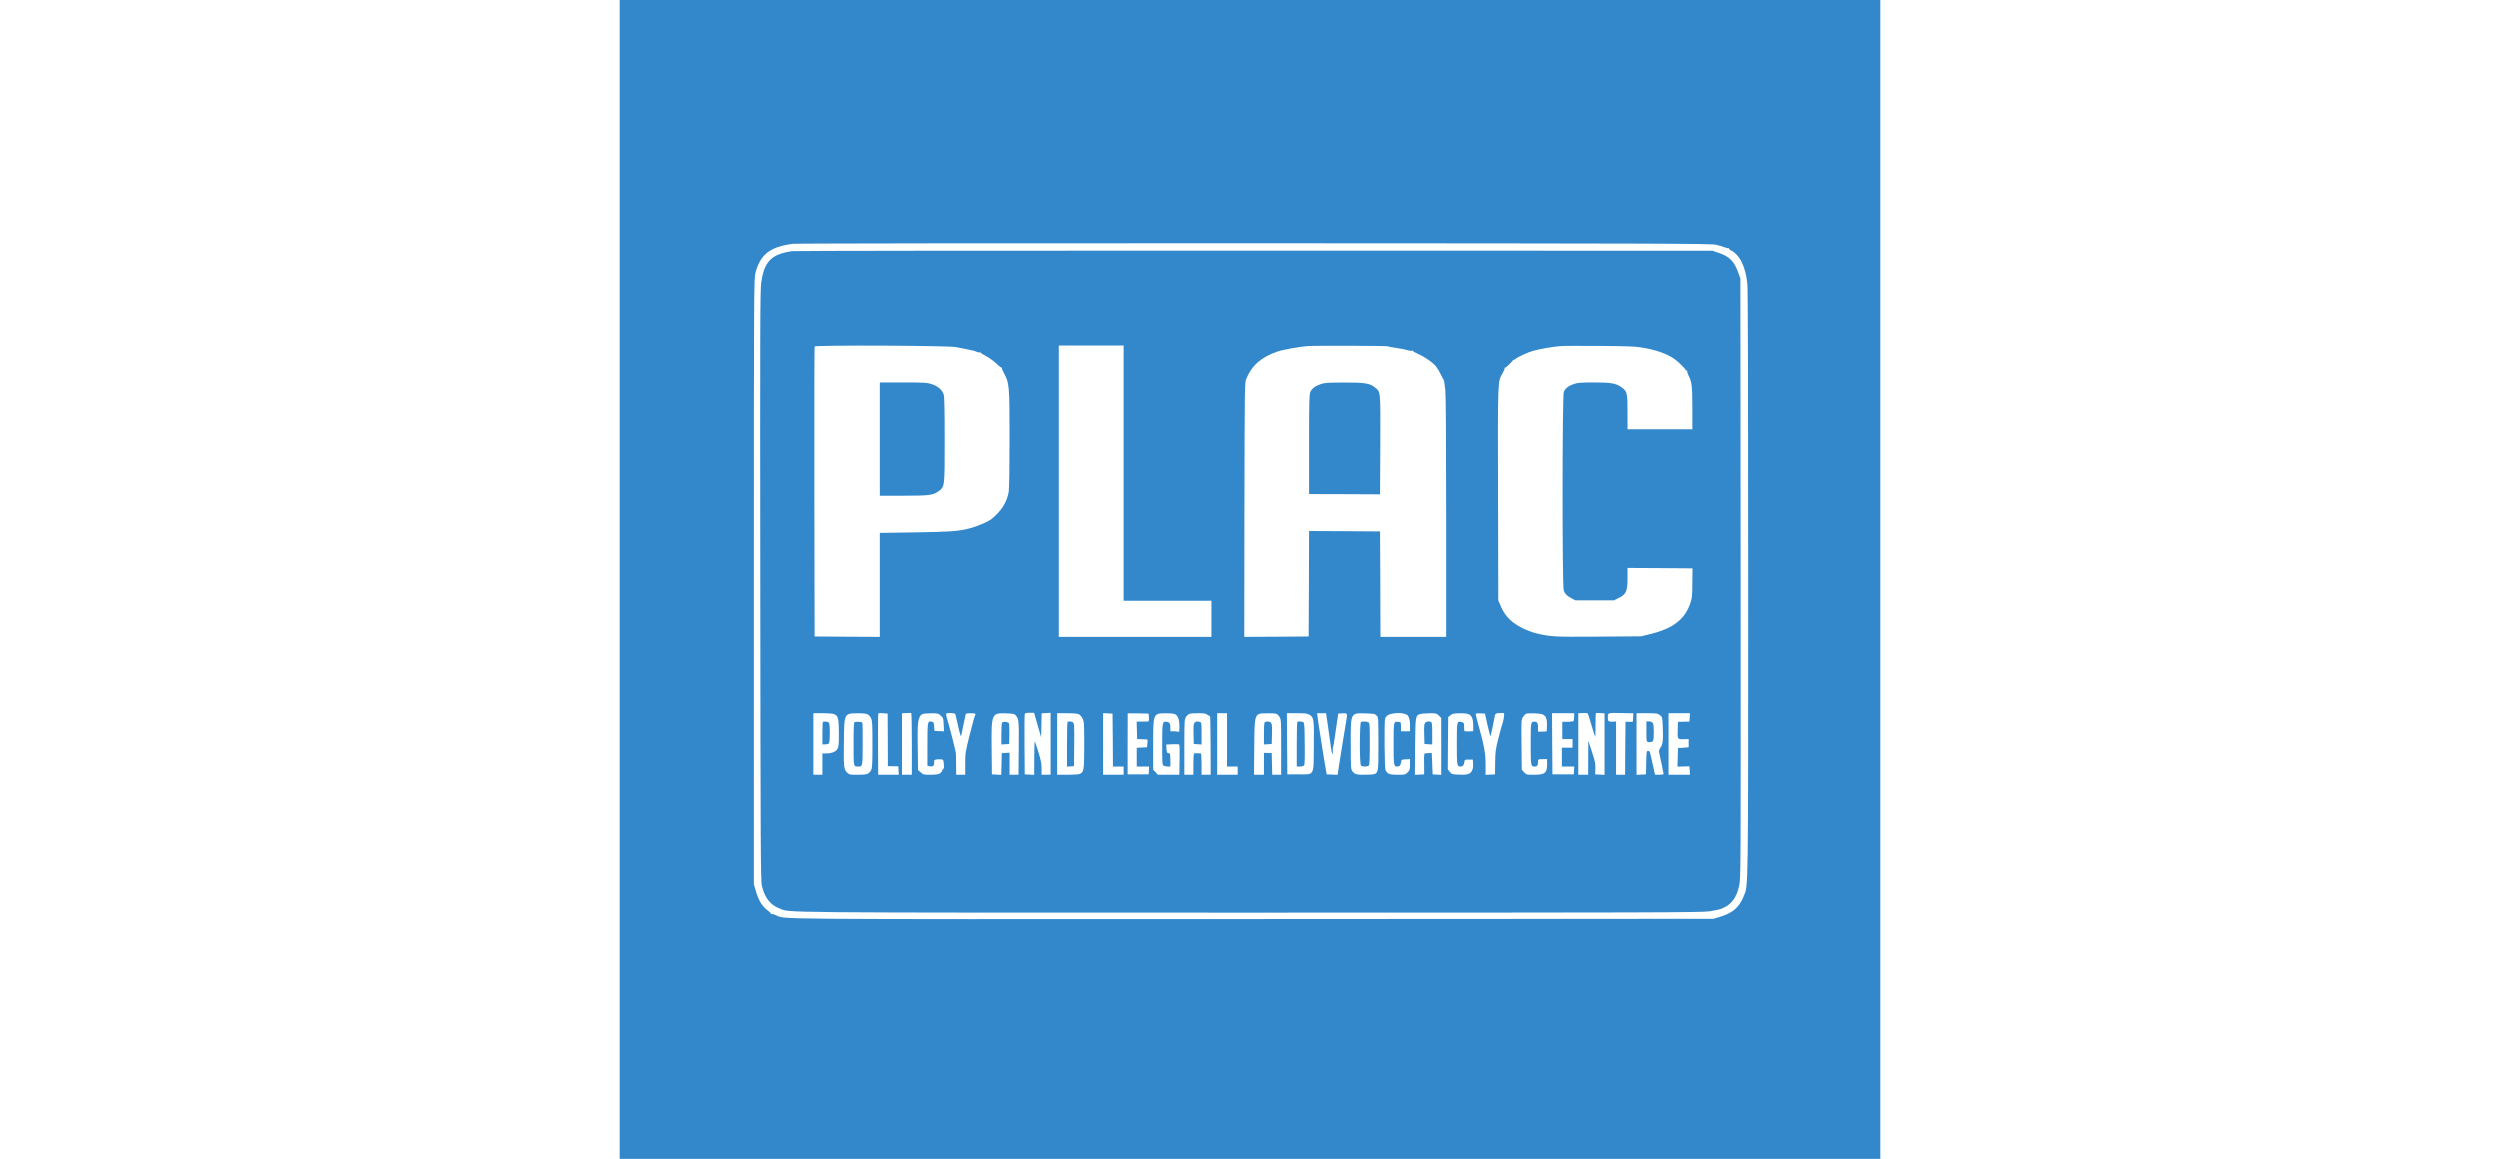 <?xml version="1.0" standalone="no"?>
<!DOCTYPE svg PUBLIC "-//W3C//DTD SVG 20010904//EN"
 "http://www.w3.org/TR/2001/REC-SVG-20010904/DTD/svg10.dtd">
<svg version="1.0" xmlns="http://www.w3.org/2000/svg"
 width="1536pt" height="712pt" viewBox="0 0 1536 1412"
 preserveAspectRatio="xMidYMid meet">

<g transform="translate(0,1412) scale(0.1,-0.1)"
fill="#3388cc" stroke="none">
<path d="M0 7060 l0 -7060 7680 0 7680 0 0 7060 0 7060 -7680 0 -7680 0 0
-7060z m13355 4078 c39 -8 87 -22 109 -32 21 -9 43 -13 49 -9 5 3 7 2 4 -4 -4
-6 4 -15 16 -20 111 -51 186 -199 207 -412 7 -68 10 -1303 10 -3635 0 -3838 2
-3687 -54 -3825 -56 -139 -136 -207 -299 -255 l-72 -21 -5600 -3 c-6068 -2
-5702 -5 -5823 48 -24 11 -49 17 -56 13 -6 -3 -8 -3 -4 2 4 4 -10 20 -30 35
-75 54 -119 124 -154 247 l-23 78 0 3690 c0 3581 1 3692 19 3760 61 227 178
318 456 354 36 5 2565 8 5620 7 4945 -2 5563 -4 5625 -18z"/>
<path d="M2100 11060 c-36 -4 -93 -17 -128 -28 -151 -49 -218 -143 -247 -351
-14 -94 -15 -521 -12 -3696 3 -3180 5 -3597 19 -3655 34 -148 103 -236 215
-279 139 -53 -176 -51 5742 -51 4911 0 5494 2 5588 16 58 8 124 23 148 32 118
46 181 128 215 280 20 86 20 119 18 3742 l-3 3655 -21 60 c-53 151 -108 209
-249 256 l-70 24 -5575 1 c-3066 1 -5604 -2 -5640 -6z m1995 -1169 c55 -9 195
-38 225 -46 3 -1 18 -7 33 -13 16 -7 34 -9 40 -5 7 3 9 3 5 -1 -4 -5 23 -23
60 -42 37 -18 94 -59 127 -90 33 -32 64 -56 70 -55 5 2 7 0 3 -4 -4 -4 9 -35
27 -68 62 -114 65 -149 65 -794 0 -335 -4 -605 -10 -643 -19 -125 -90 -237
-210 -334 -42 -34 -182 -93 -275 -116 -138 -34 -227 -40 -672 -47 l-413 -6 0
-633 0 -634 -397 2 -398 3 -3 1760 c-1 968 0 1766 3 1773 7 18 1613 12 1720
-7z m2045 -1536 l0 -1555 535 0 535 0 0 -220 0 -220 -930 0 -930 0 0 1775 0
1775 395 0 395 0 0 -1555z m3225 1545 c-2 -4 40 -12 93 -19 53 -7 116 -19 139
-27 22 -8 49 -11 60 -7 10 3 15 2 10 -2 -4 -5 23 -21 59 -37 82 -35 182 -105
222 -155 16 -21 43 -65 58 -98 16 -33 31 -62 34 -65 3 -3 6 -14 7 -25 1 -11 7
-56 13 -100 6 -52 10 -593 10 -1542 l0 -1463 -400 0 -400 0 -2 643 -3 642
-432 3 -433 2 -2 -642 -3 -643 -393 -3 -392 -2 2 1547 c3 1534 3 1548 23 1598
67 163 183 264 378 331 66 23 260 58 367 67 78 7 989 4 985 -3z m3085 -14
c177 -29 303 -73 397 -137 51 -34 143 -126 143 -141 0 -5 5 -6 12 -2 6 4 8 3
5 -4 -4 -5 4 -32 17 -59 40 -79 45 -125 46 -395 l0 -258 -395 0 -395 0 0 205
c0 230 -5 255 -63 299 -73 55 -127 66 -342 66 -169 0 -203 -3 -252 -20 -61
-21 -97 -49 -119 -92 -20 -38 -21 -2381 -1 -2425 19 -44 38 -63 92 -91 l50
-27 235 0 235 0 60 30 c89 45 105 81 105 242 l0 123 396 -2 396 -3 -2 -177
c-1 -158 -3 -184 -24 -246 -68 -200 -211 -310 -493 -379 l-108 -26 -525 -4
c-548 -3 -565 -3 -755 41 -38 9 -113 37 -165 63 -128 62 -212 145 -261 259
l-34 79 -3 1299 c-3 1429 -5 1361 58 1472 16 29 26 55 22 59 -4 5 -2 6 3 4 11
-5 105 87 99 96 -2 3 -1 3 3 0 3 -3 11 -1 17 4 38 32 152 85 225 106 86 24
243 51 336 58 28 3 239 3 470 2 330 -2 440 -6 515 -19z m-9183 -4781 l1 -320
64 -1 63 -1 3 -52 3 -51 -125 0 -126 0 -2 371 c-2 203 0 373 4 377 4 4 31 5
60 2 l53 -5 2 -320z m293 -51 l0 -374 -60 0 -60 0 0 374 0 375 53 3 c28 2 55
2 60 0 4 -2 7 -172 7 -378z m536 338 c4 -21 19 -86 34 -147 24 -101 27 -107
34 -75 4 19 16 80 28 135 11 55 22 106 24 113 2 8 23 12 57 12 57 0 72 -6 58
-24 -5 -6 -34 -111 -65 -234 -54 -216 -56 -228 -56 -358 l0 -134 -55 0 -55 0
-1 118 c0 64 -2 131 -3 147 -3 31 -86 356 -111 431 -7 23 -9 46 -5 50 5 5 32
7 59 6 49 -4 51 -5 57 -40z m996 -107 l43 -150 3 147 3 146 54 4 55 3 0 -377
0 -378 -55 0 -55 0 0 76 c0 60 -8 102 -36 193 -20 64 -40 125 -44 136 -5 12
-9 -69 -9 -193 l-1 -213 -57 3 -58 3 -3 355 c-1 195 0 364 2 375 4 17 13 20
60 20 l55 0 43 -150z m4504 125 c2 0 10 -13 19 -30 9 -18 15 -56 15 -100 l0
-70 -55 0 -55 0 0 55 c0 30 -3 55 -7 56 -5 0 -19 2 -33 4 -49 5 -50 0 -50
-269 0 -265 2 -276 46 -276 27 0 41 17 46 55 3 29 5 30 56 33 l52 3 0 -66 c0
-60 -3 -69 -29 -96 -28 -28 -33 -29 -123 -29 -99 0 -123 10 -147 57 -11 22
-16 588 -5 628 3 11 17 29 32 40 35 25 153 36 201 18 18 -7 35 -13 37 -13z
m1178 -28 c-4 -26 -11 -58 -16 -72 -6 -14 -28 -95 -50 -180 -36 -142 -39 -167
-41 -300 l-2 -145 -57 -3 -58 -3 0 131 c0 137 -17 228 -95 505 -13 50 -25 96
-25 103 0 9 15 12 57 10 l56 -3 32 -145 c20 -90 34 -137 38 -125 3 11 15 67
27 125 11 58 22 115 25 127 4 18 13 22 53 25 26 2 51 1 55 0 4 -2 5 -25 1 -50z
m1067 -98 c22 -76 42 -141 45 -143 2 -2 4 61 4 141 0 79 2 147 4 149 2 2 27 2
55 1 l51 -4 0 -374 0 -375 -57 3 -58 3 3 70 c2 60 -3 88 -42 205 l-44 135 -1
-207 -1 -208 -60 0 -60 0 0 374 0 375 53 3 c28 2 55 0 60 -3 4 -3 26 -68 48
-145z m507 93 l-3 -51 -45 -1 -45 0 -3 -322 -2 -323 -55 0 -55 0 0 324 0 325
-45 -2 c-48 -2 -55 4 -55 53 0 56 -2 55 161 52 l150 -3 -3 -52z m-9733 41 c47
-21 54 -51 56 -225 2 -182 -5 -208 -61 -235 -20 -10 -58 -18 -87 -18 l-53 0 0
-130 0 -130 -55 0 -55 0 0 375 0 375 115 0 c67 0 125 -5 140 -12z m405 -1 c14
-7 33 -28 42 -47 16 -31 18 -69 18 -318 0 -232 -3 -288 -15 -312 -27 -52 -49
-60 -163 -60 -100 0 -104 1 -132 28 -39 39 -42 72 -38 382 4 343 2 338 173
339 53 1 100 -4 115 -12z m892 -16 c31 -28 33 -33 36 -111 l4 -81 -58 3 -59 3
-3 52 c-3 47 -6 54 -28 59 -52 13 -54 4 -54 -277 l0 -259 25 -6 c45 -11 63 8
56 63 -2 16 36 25 80 21 34 -3 34 -4 39 -60 3 -31 2 -54 -1 -52 -4 2 -12 -9
-19 -25 -16 -40 -48 -51 -145 -51 -79 0 -87 2 -117 29 l-33 29 -3 281 c-3 231
-1 290 12 334 20 67 35 75 148 76 83 1 89 -1 120 -28z m913 4 c39 -48 40 -64
37 -399 l-3 -326 -54 0 -55 0 0 135 0 134 -47 -3 -48 -3 -3 -132 -3 -132 -57
3 -57 3 -3 300 c-5 442 -2 449 175 443 88 -3 104 -6 118 -23z m769 13 c14 -6
35 -30 46 -53 19 -38 20 -61 20 -324 0 -307 -4 -332 -56 -351 -14 -6 -81 -10
-150 -10 l-124 0 0 375 0 375 120 0 c69 0 130 -5 144 -12z m414 -315 l2 -323
65 0 65 0 0 -50 0 -50 -125 0 -125 0 0 375 0 376 58 -3 57 -3 3 -322z m440
275 c3 -41 0 -48 -15 -49 -10 0 -44 0 -76 -1 l-58 0 3 -107 3 -106 55 -2 c30
-1 60 -2 65 -2 7 -1 9 -19 5 -48 l-5 -48 -62 -3 -63 -3 0 -114 0 -115 76 0 75
0 -3 -47 -3 -48 -128 0 -128 0 0 370 c1 204 1 371 1 373 0 1 57 1 128 0 l127
-3 3 -47z m316 41 c38 -17 56 -66 56 -149 0 -62 -2 -71 -16 -66 -9 3 -33 6
-55 6 l-39 0 0 43 c0 51 -9 66 -43 72 -54 10 -57 -2 -57 -275 0 -236 1 -250
19 -260 11 -5 33 -10 50 -10 l31 0 0 80 c0 46 -4 81 -10 81 -5 1 -16 2 -22 3
-8 1 -14 20 -16 53 l-3 51 76 4 c42 2 79 0 83 -4 4 -4 6 -88 4 -187 l-3 -181
-130 0 -131 0 -29 31 -29 31 0 300 c0 391 -2 386 157 387 45 1 93 -4 107 -10z
m398 -9 c14 -10 28 -17 31 -14 3 3 6 -157 7 -355 l1 -361 -56 0 -55 0 0 130
c0 79 -4 130 -10 131 -5 0 -23 1 -40 1 -16 0 -34 -1 -40 -1 -6 -1 -10 -52 -10
-131 l0 -130 -55 0 -55 0 0 338 c0 302 2 340 17 362 31 45 44 49 144 50 81 0
100 -3 121 -20z m238 -305 l0 -325 65 0 65 0 0 -50 0 -50 -125 0 -125 0 0 375
0 375 60 0 60 0 0 -325z m597 319 c13 -4 32 -21 43 -39 19 -31 20 -49 20 -369
l0 -336 -55 0 -54 0 -3 133 -3 132 -47 1 -48 1 0 -133 0 -134 -61 0 -60 0 3
338 c4 422 -1 410 163 411 44 1 90 -2 102 -5z m410 -14 c51 -30 55 -60 51
-387 -4 -366 12 -338 -186 -338 l-137 0 -3 373 -2 372 122 0 c104 0 128 -3
155 -20z m218 -102 c17 -116 23 -158 43 -305 9 -71 25 -99 21 -38 -2 22 0 45
3 50 3 6 12 53 19 105 7 52 20 142 29 200 l16 105 43 3 c71 5 71 6 51 -110
-10 -57 -28 -166 -40 -243 -12 -77 -28 -176 -35 -220 -8 -44 -16 -102 -20
-128 l-6 -48 -67 3 -67 3 -16 90 c-9 50 -24 142 -34 205 -10 63 -26 165 -35
225 -10 61 -22 136 -25 168 l-7 57 54 0 55 0 18 -122z m597 94 c23 -23 23 -23
23 -347 0 -392 9 -368 -136 -374 -121 -4 -153 3 -180 40 -20 29 -21 40 -21
328 -1 393 -5 383 179 379 102 -3 115 -5 135 -26z m759 -1 l29 -29 0 -347 0
-346 -52 3 -53 3 -5 130 -5 130 -35 -1 c-19 -1 -41 -2 -48 -3 -10 -1 -13 -30
-11 -128 l1 -128 -56 -3 -57 -3 3 343 c3 371 4 377 58 397 14 5 65 10 113 10
85 1 90 0 118 -28z m367 15 c37 -19 52 -60 52 -142 l0 -62 -51 -4 c-28 -1 -54
1 -57 7 -3 5 -5 28 -3 51 2 43 -4 52 -41 59 -46 9 -48 -1 -48 -269 0 -265 2
-276 46 -276 27 0 41 17 46 55 3 29 5 30 53 30 l50 0 3 -55 c2 -41 -3 -63 -17
-87 -24 -38 -58 -47 -167 -41 -70 3 -78 6 -100 33 l-24 30 2 318 3 319 26 22
c23 20 39 24 112 25 61 1 95 -3 115 -13z m896 0 c43 -18 58 -56 54 -141 l-3
-67 -53 -2 -52 -1 0 51 c0 54 -11 71 -45 71 -44 0 -45 -7 -45 -271 0 -270 1
-276 51 -276 29 0 39 15 39 61 0 29 1 29 55 29 l55 0 0 -60 c0 -110 -25 -130
-167 -130 -82 0 -86 1 -114 31 l-28 31 -3 305 c-3 302 -3 306 19 338 12 18 28
35 35 38 28 11 170 6 202 -7z m386 -28 c0 -24 -4 -47 -8 -53 -4 -5 -36 -10
-72 -10 l-65 0 0 -105 0 -105 63 0 62 0 0 -52 0 -53 -65 0 -65 0 0 -115 0
-115 76 0 75 0 -3 -47 -3 -48 -130 0 -130 0 -3 373 -2 372 135 0 135 0 0 -42z
m1045 18 c30 -24 30 -24 35 -153 6 -154 0 -204 -29 -243 -12 -18 -20 -39 -17
-52 2 -13 16 -76 30 -141 14 -65 26 -123 26 -128 0 -5 -24 -9 -53 -9 l-52 0
-28 128 c-37 167 -35 162 -57 162 -18 0 -20 -10 -22 -142 l-3 -143 -57 -3 -58
-3 0 376 0 375 128 0 c119 0 129 -2 157 -24z m363 -27 l-3 -51 -70 -2 -70 -1
-3 -85 c-4 -129 -4 -129 70 -127 l63 2 0 -50 0 -50 -65 -5 -65 -5 -3 -113 -3
-113 73 2 73 2 3 -51 3 -52 -130 0 -131 0 0 375 0 375 131 0 130 0 -3 -51z"/>
<path d="M3170 8770 l0 -690 288 0 c314 0 365 7 429 56 74 56 73 47 73 623 0
365 -3 525 -12 553 -17 56 -69 102 -144 127 -59 19 -87 21 -349 21 l-285 0 0
-690z"/>
<path d="M8542 9440 c-69 -25 -106 -52 -126 -94 -14 -30 -16 -102 -16 -640 l0
-606 410 -1 c226 -1 420 -2 433 -2 l22 -1 3 604 c2 670 5 641 -64 698 -63 52
-126 62 -381 61 -196 0 -235 -3 -281 -19z"/>
<path d="M2476 5323 c-3 -3 -6 -66 -6 -140 l0 -133 33 0 c18 0 38 5 45 12 17
17 17 242 0 255 -15 11 -62 15 -72 6z"/>
<path d="M2863 5323 c-10 -4 -13 -66 -13 -268 0 -287 -2 -275 58 -275 52 0 52
-2 53 274 1 141 -1 260 -5 263 -7 7 -77 11 -93 6z"/>
<path d="M4661 5317 c-7 -7 -11 -57 -11 -140 l0 -128 48 3 47 3 3 120 c1 66
-2 126 -6 133 -12 17 -66 24 -81 9z"/>
<path d="M5457 5323 c-4 -3 -7 -127 -7 -275 l0 -269 43 3 42 3 3 260 c2 236 1
261 -15 273 -18 13 -55 16 -66 5z"/>
<path d="M7005 5314 c-13 -13 -15 -37 -13 -138 l3 -121 48 -3 47 -3 0 134 c0
131 -1 135 -22 141 -35 9 -45 7 -63 -10z"/>
<path d="M7863 5323 c-10 -3 -13 -41 -13 -139 l0 -135 48 3 47 3 3 121 c2 101
0 125 -13 138 -16 16 -47 20 -72 9z"/>
<path d="M8257 5323 c-4 -3 -7 -127 -7 -275 l0 -268 39 0 c21 0 44 6 50 14 8
9 10 90 8 265 -2 211 -4 253 -17 261 -17 11 -64 13 -73 3z"/>
<path d="M9033 5323 c-18 -7 -19 -513 -1 -531 7 -7 28 -12 48 -12 20 0 41 5
48 12 9 9 12 81 12 265 0 239 -1 253 -19 263 -20 10 -66 12 -88 3z"/>
<path d="M9815 5314 c-13 -13 -15 -37 -13 -138 l3 -121 48 -3 47 -3 0 134 c0
114 -2 136 -16 141 -27 10 -52 7 -69 -10z"/>
<path d="M12510 5205 c0 -135 -1 -132 55 -126 30 3 35 19 35 123 0 108 -9 128
-61 128 l-29 0 0 -125z"/>
</g>
</svg>

